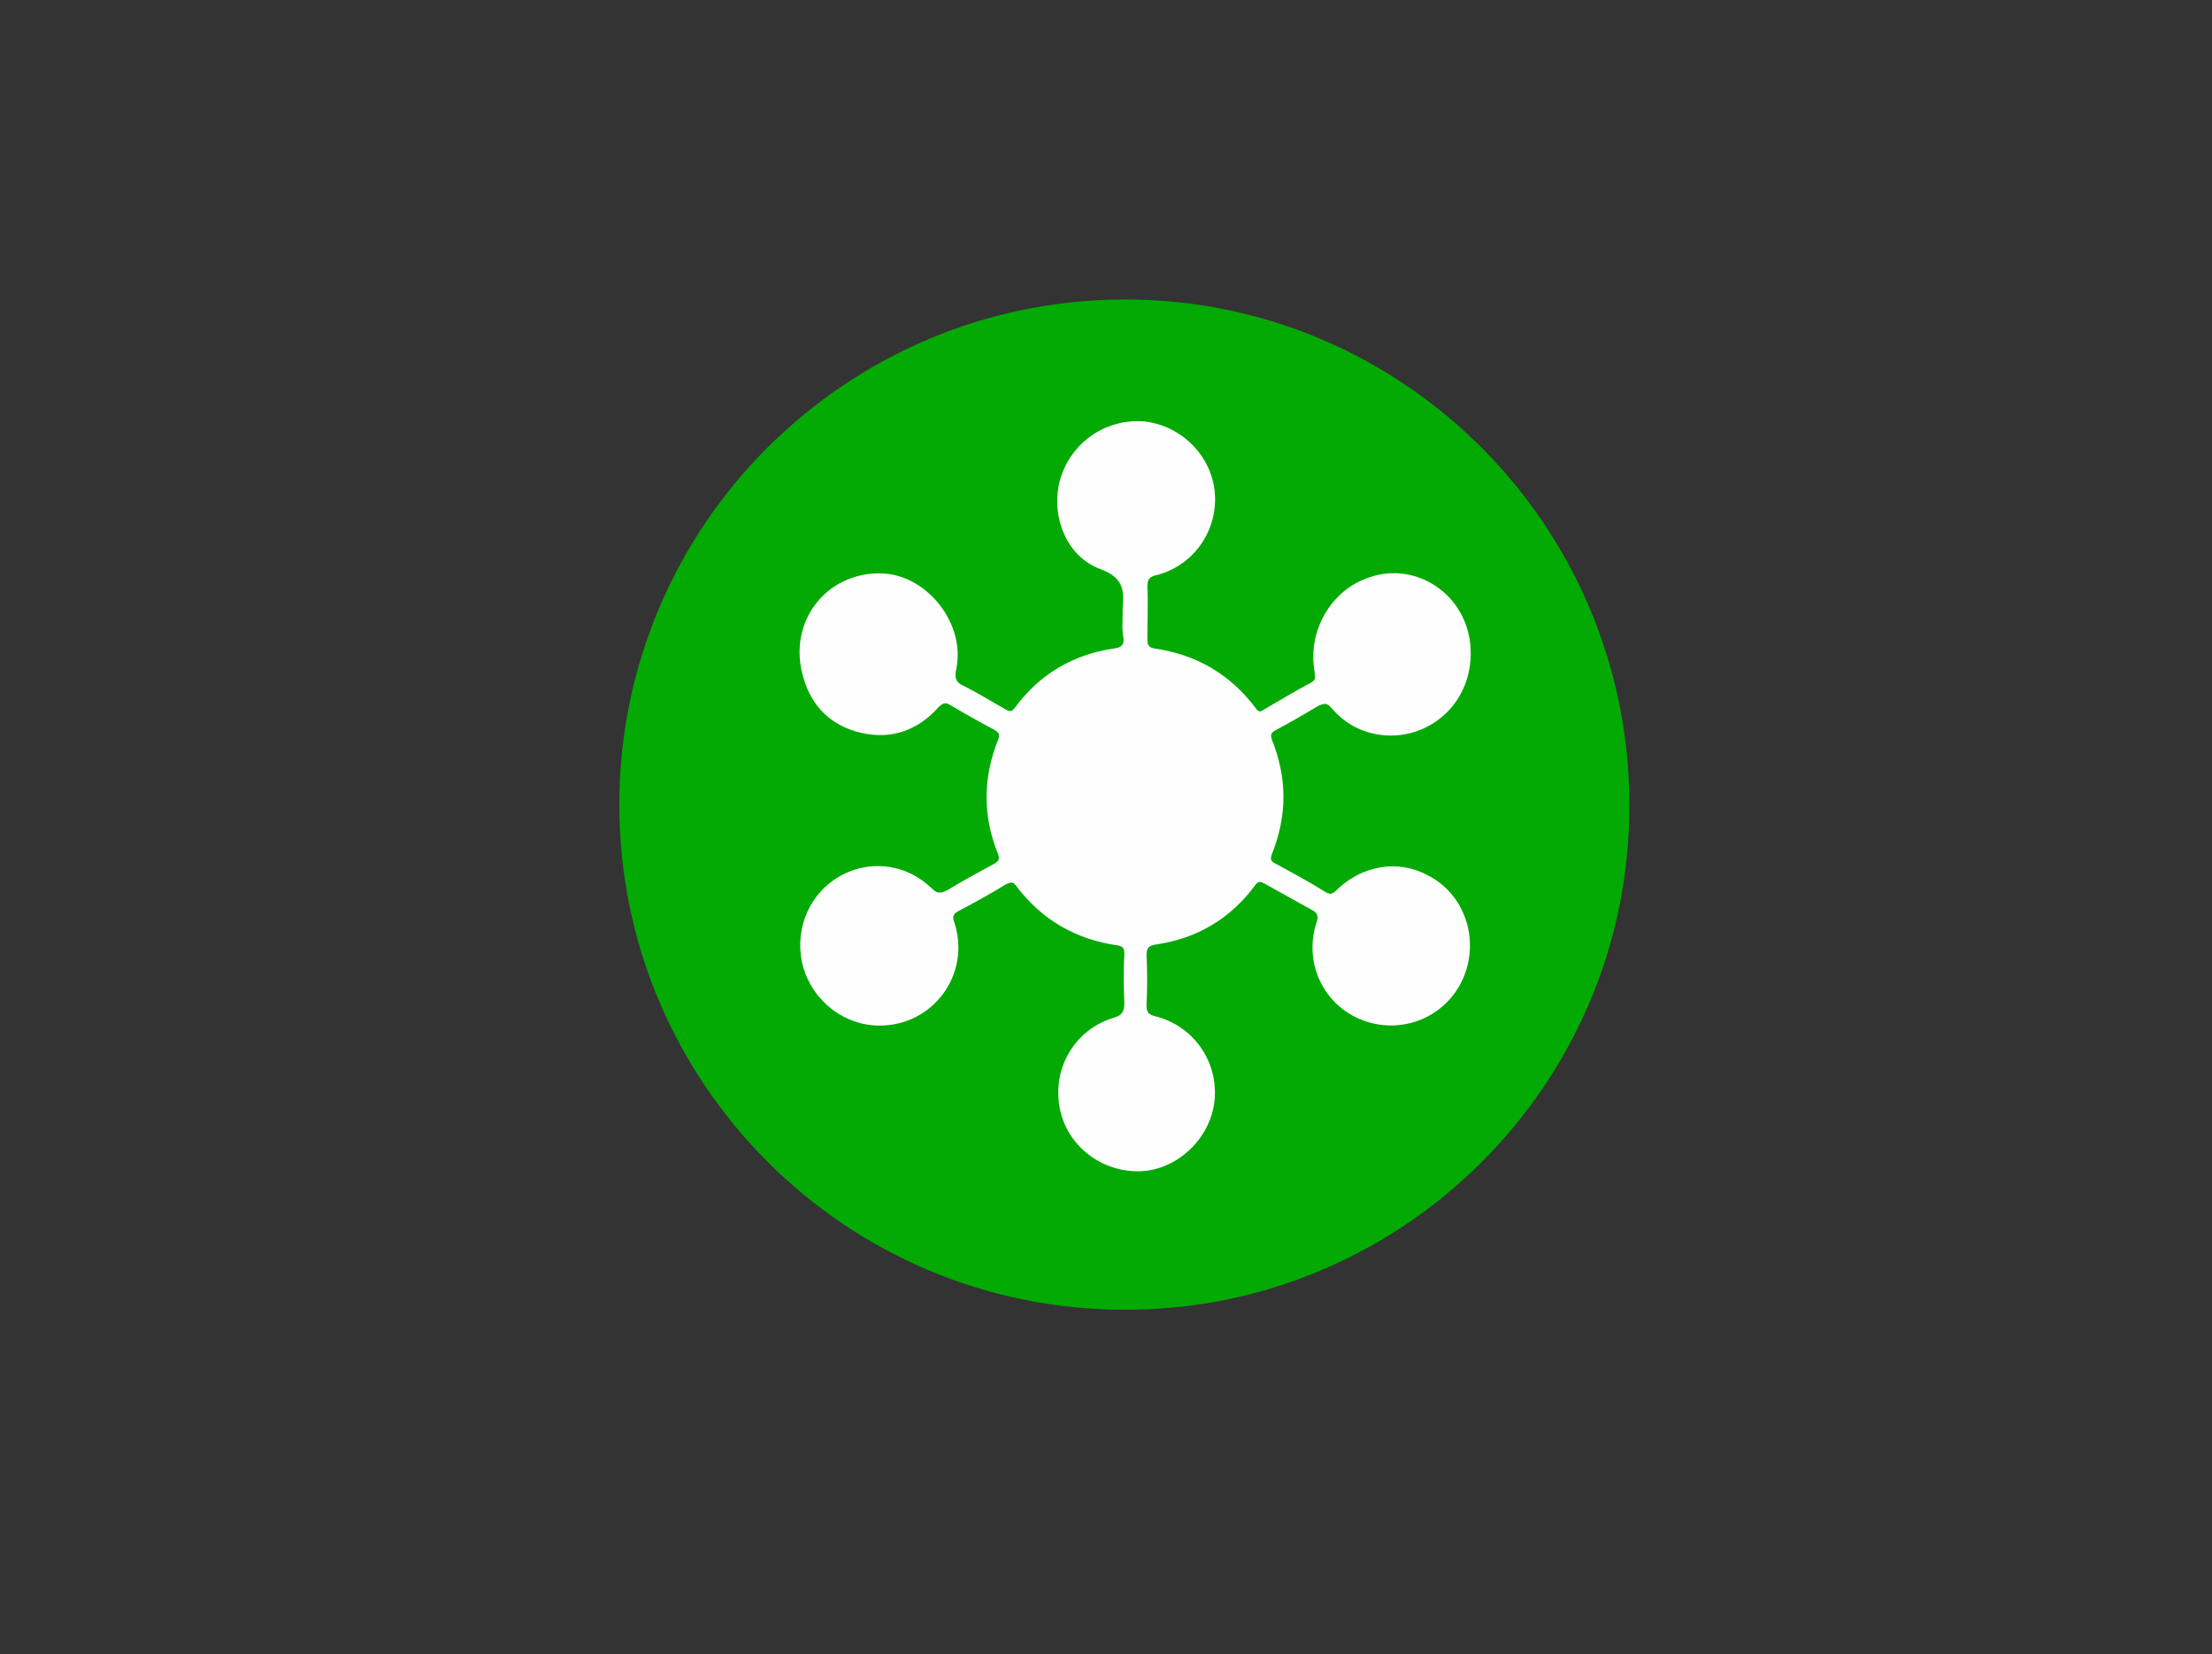 <?xml version="1.0" encoding="utf-8"?>
<!-- Generator: Adobe Illustrator 24.2.3, SVG Export Plug-In . SVG Version: 6.00 Build 0)  -->
<svg version="1.1" id="Capa_1" xmlns="http://www.w3.org/2000/svg" xmlns:xlink="http://www.w3.org/1999/xlink" x="0px" y="0px"
	 viewBox="0 0 259.3 193.9" style="enable-background:new 0 0 259.3 193.9;" xml:space="preserve">
<rect x="0" y="0" width="259.3" height="193.9" fill="#333333" stroke="none"/>
<style type="text/css">
	.st0{fill:#03AA03;}
	.st1{fill:#FEFEFE;}
</style>
<g>
	<path class="st0" d="M131.8,153.5c-32.7,0-59.2-26.6-59.2-59.2c0-32.7,26.6-59.2,59.3-59.2c32.7,0,59.2,26.7,59.1,59.4
		C191,127.1,164.4,153.6,131.8,153.5z"/>
	<path class="st1" d="M131.6,71.8c0-0.2,0-0.3,0-0.5c0.2-2.1,0.1-3.6-2.6-4.6c-4.1-1.5-5.9-6.4-4.7-10.6c1.3-4.3,5.4-7.1,9.9-6.7
		c4.3,0.5,7.8,4,8.2,8.3c0.4,4.5-2.5,8.6-6.8,9.7c-0.9,0.2-1.1,0.5-1.1,1.4c0.1,2.1,0,4.1,0,6.2c0,0.6,0.2,0.9,0.8,1
		c4.9,0.7,8.9,3,11.9,7c0.3,0.4,0.5,0.5,0.9,0.2c1.9-1.1,3.7-2.2,5.6-3.2c0.7-0.4,0.4-0.8,0.4-1.3c-0.8-4.4,1.6-9.1,5.8-10.8
		c5.9-2.5,12.3,1.8,12.5,8.3c0.2,6-4.5,10.2-9.7,10c-2.6-0.1-4.9-1.2-6.6-3.2c-0.5-0.6-0.8-0.6-1.5-0.3c-1.7,1-3.4,2-5.1,2.9
		c-0.5,0.3-0.6,0.5-0.4,1.1c1.8,4.5,1.8,8.9,0,13.4c-0.2,0.6-0.2,0.8,0.4,1.1c2,1.1,3.9,2.1,5.8,3.3c0.6,0.4,0.9,0.3,1.4-0.2
		c3-2.9,7.2-3.6,10.7-1.7c4.3,2.2,6.1,7.5,4.1,12.1c-2,4.5-7.1,6.6-11.7,4.9s-7-6.7-5.5-11.4c0.3-0.8,0.2-1.2-0.6-1.6
		c-1.8-1-3.6-2-5.4-3c-0.5-0.3-0.8-0.4-1.2,0.2c-2.9,3.9-6.8,6.2-11.6,6.9c-0.8,0.1-1.1,0.4-1.1,1.2c0.1,2,0.1,3.9,0,5.9
		c0,0.8,0.2,1.1,1,1.3c4.4,1.1,7.3,5.1,7,9.6c-0.3,4.2-3.7,7.9-7.9,8.5c-4.7,0.6-9.2-2.5-10.2-7c-1.1-4.8,1.6-9.5,6.2-10.9
		c1.1-0.3,1.3-0.8,1.3-1.8c-0.1-1.9-0.1-3.8,0-5.7c0-0.7-0.2-0.9-0.8-1c-4.9-0.7-8.9-3-11.9-7c-0.4-0.5-0.6-0.4-1.1-0.2
		c-1.8,1.1-3.6,2.1-5.5,3.1c-0.8,0.4-0.9,0.7-0.6,1.5c1.9,6-2.5,12-8.8,12c-4.1,0-7.7-2.8-8.9-6.7c-1.2-4.1,0.4-8.4,3.9-10.6
		s8-1.8,11.1,1.2c0.7,0.7,1.1,0.6,1.9,0.2c1.8-1.1,3.7-2.1,5.5-3.1c0.5-0.3,0.6-0.5,0.4-1.1c-1.8-4.4-1.8-8.9,0-13.4
		c0.3-0.7,0-0.9-0.5-1.2c-1.7-0.9-3.3-1.8-5-2.8c-0.6-0.4-0.9-0.4-1.5,0.2c-2.4,2.7-5.5,3.8-9,3s-5.8-3-6.8-6.4
		c-2-6.5,2.6-12.5,9.2-12.3c5.3,0.2,9.8,5.9,8.7,11.2c-0.2,1-0.1,1.6,0.9,2c1.6,0.8,3.2,1.8,4.8,2.7c0.5,0.3,0.8,0.4,1.2-0.2
		c2.9-3.9,6.8-6.2,11.6-6.9c0.8-0.1,1.2-0.4,1.1-1.2C131.5,73.9,131.6,72.9,131.6,71.8z"/>
</g>
</svg>
